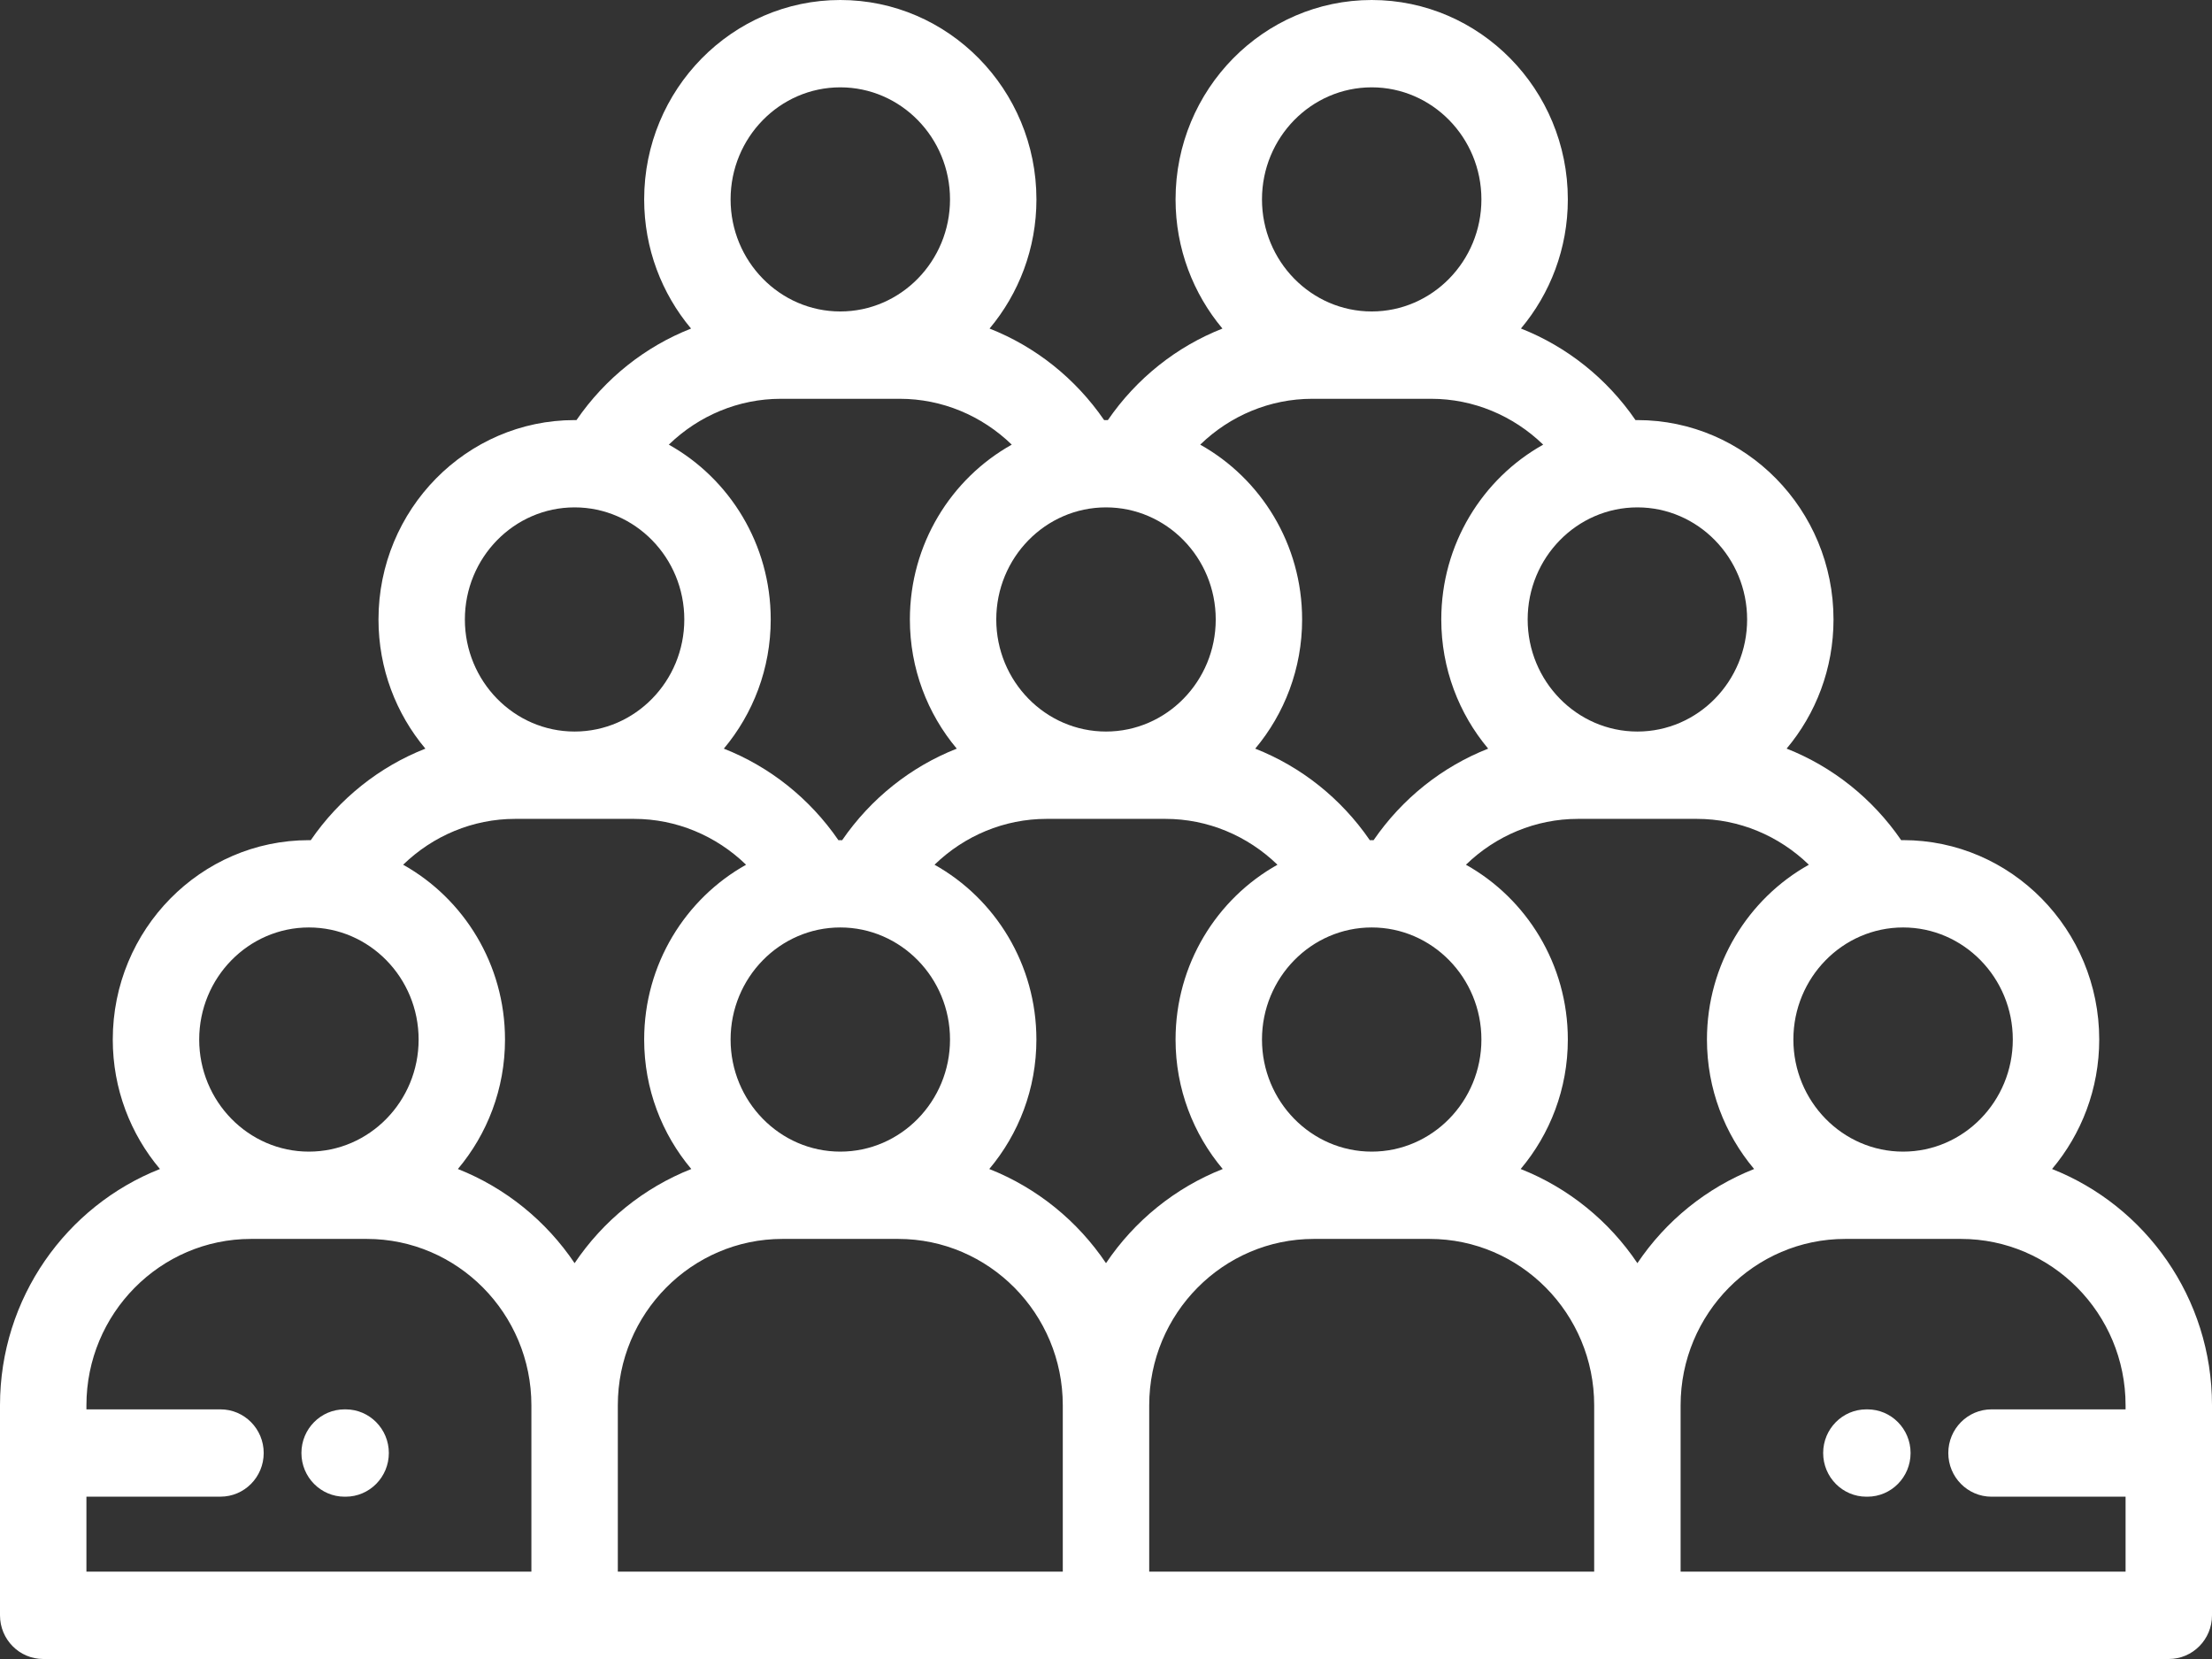 <?xml version="1.0" encoding="UTF-8"?>
<svg width="56px" height="42px" viewBox="0 0 56 42" version="1.1" xmlns="http://www.w3.org/2000/svg" xmlns:xlink="http://www.w3.org/1999/xlink">
    <rect x="0" y="0" width="56" height="42" fill="#333333" stroke="none"/>
    <title>42586D6C-C18F-481A-B5B7-5200D91BEE3C</title>
    <g id="Page-1" stroke="none" stroke-width="1" fill="none" fill-rule="evenodd">
        <g id="dashboard-12012021-review" transform="translate(-279, -2362)" fill="#FFFFFF" fill-rule="nonzero">
            <g id="Group-7" transform="translate(245, 2299)">
                <path d="M68.727,63 C71.464,63 73.692,65.264 73.692,68.048 C73.692,69.294 73.244,70.436 72.505,71.317 C73.664,71.774 74.678,72.576 75.406,73.636 C75.422,73.636 75.437,73.635 75.453,73.635 C78.191,73.635 80.418,75.899 80.418,78.683 C80.418,79.929 79.971,81.071 79.231,81.952 C80.39,82.409 81.404,83.211 82.132,84.271 C82.148,84.271 82.164,84.269 82.18,84.269 C84.917,84.269 87.145,86.534 87.145,89.317 C87.145,90.567 86.694,91.712 85.951,92.595 C88.318,93.53 90,95.858 90,98.577 L90,98.577 L90,103.895 C90,104.505 89.51,105 88.906,105 L88.906,105 L35.094,105 C34.49,105 34,104.505 34,103.895 L34,103.895 L34,98.577 C34,95.858 35.682,93.53 38.049,92.595 C37.305,91.712 36.855,90.568 36.855,89.318 C36.855,86.534 39.083,84.27 41.82,84.27 C41.836,84.27 41.852,84.271 41.867,84.271 C42.596,83.211 43.609,82.409 44.769,81.953 C44.029,81.071 43.582,79.929 43.582,78.683 C43.582,75.899 45.809,73.635 48.547,73.635 C48.563,73.635 48.578,73.636 48.594,73.636 C49.322,72.576 50.336,71.774 51.495,71.318 C50.756,70.436 50.308,69.294 50.308,68.048 C50.308,65.264 52.536,63 55.273,63 C58.011,63 60.238,65.264 60.239,68.048 C60.239,69.294 59.791,70.436 59.052,71.318 C60.211,71.774 61.225,72.576 61.953,73.636 C61.969,73.636 61.984,73.635 62,73.635 L62,73.635 L62.047,73.636 C62.775,72.576 63.789,71.774 64.948,71.318 C64.209,70.436 63.761,69.294 63.761,68.048 C63.761,65.264 65.989,63 68.727,63 Z M43.285,94.365 L40.356,94.365 C38.057,94.365 36.188,96.255 36.188,98.577 L36.188,98.577 L36.188,98.68 L39.582,98.68 C40.186,98.68 40.676,99.175 40.676,99.785 C40.676,100.396 40.186,100.89 39.582,100.89 L39.582,100.89 L36.188,100.89 L36.188,102.789 L47.453,102.789 L47.453,98.577 C47.453,96.255 45.583,94.365 43.285,94.365 L43.285,94.365 Z M56.738,94.365 L53.809,94.365 C51.511,94.365 49.641,96.255 49.641,98.577 L49.641,98.577 L49.641,102.789 L60.906,102.789 L60.906,98.577 C60.906,96.255 59.036,94.365 56.738,94.365 L56.738,94.365 Z M70.191,94.365 L67.262,94.365 C64.964,94.365 63.094,96.255 63.094,98.577 L63.094,98.577 L63.094,102.789 L74.359,102.789 L74.359,98.577 C74.359,96.255 72.49,94.365 70.191,94.365 L70.191,94.365 Z M83.644,94.365 L80.715,94.365 C78.417,94.365 76.547,96.255 76.547,98.577 L76.547,98.577 L76.547,102.789 L87.812,102.789 L87.812,100.891 L84.418,100.891 C83.814,100.891 83.324,100.396 83.324,99.785 C83.324,99.175 83.814,98.68 84.418,98.68 L84.418,98.68 L87.812,98.68 L87.812,98.577 C87.812,96.255 85.943,94.365 83.644,94.365 L83.644,94.365 Z M81.276,98.68 C81.88,98.68 82.369,99.175 82.369,99.785 C82.369,100.396 81.88,100.891 81.276,100.891 L81.276,100.891 L81.25,100.891 C80.646,100.891 80.156,100.396 80.156,99.785 C80.156,99.175 80.646,98.68 81.25,98.68 L81.25,98.68 Z M42.75,98.68 C43.354,98.68 43.844,99.175 43.844,99.785 C43.844,100.396 43.354,100.891 42.75,100.891 L42.75,100.891 L42.724,100.891 C42.12,100.891 41.631,100.396 41.631,99.785 C41.631,99.175 42.12,98.68 42.724,98.68 L42.724,98.68 Z M50.052,83.731 L47.041,83.731 C45.971,83.731 44.963,84.158 44.206,84.892 C45.742,85.751 46.785,87.413 46.785,89.318 C46.785,90.568 46.335,91.712 45.592,92.595 C46.799,93.072 47.828,93.91 48.547,94.979 C49.265,93.91 50.294,93.072 51.501,92.595 C50.758,91.712 50.308,90.568 50.308,89.318 C50.308,87.413 51.352,85.751 52.888,84.892 C52.131,84.158 51.122,83.731 50.052,83.731 L50.052,83.731 Z M63.505,83.731 L60.495,83.731 C59.424,83.731 58.416,84.158 57.659,84.892 C59.195,85.751 60.238,87.413 60.238,89.318 C60.238,90.568 59.788,91.712 59.045,92.595 C60.252,93.072 61.282,93.91 62,94.979 C62.718,93.91 63.747,93.072 64.955,92.595 C64.212,91.712 63.761,90.568 63.761,89.318 C63.761,87.413 64.805,85.751 66.341,84.892 C65.584,84.158 64.575,83.731 63.505,83.731 L63.505,83.731 Z M76.958,83.731 L73.948,83.731 C72.877,83.731 71.869,84.158 71.112,84.892 C72.648,85.751 73.692,87.413 73.692,89.317 C73.692,90.567 73.241,91.712 72.498,92.595 C73.705,93.072 74.735,93.91 75.453,94.979 C76.171,93.91 77.201,93.072 78.408,92.595 C77.665,91.712 77.214,90.567 77.214,89.317 C77.214,87.413 78.258,85.751 79.794,84.892 C79.037,84.158 78.028,83.731 76.958,83.731 L76.958,83.731 Z M82.18,86.48 C80.648,86.48 79.402,87.753 79.402,89.317 C79.402,90.882 80.648,92.155 82.18,92.155 C83.711,92.155 84.957,90.882 84.957,89.317 C84.957,87.753 83.711,86.48 82.18,86.48 Z M68.727,86.48 C67.195,86.48 65.949,87.753 65.949,89.317 C65.949,90.882 67.195,92.155 68.727,92.155 C70.258,92.155 71.504,90.882 71.504,89.317 C71.504,87.753 70.258,86.48 68.727,86.48 Z M55.273,86.48 C53.742,86.48 52.496,87.753 52.496,89.317 C52.496,90.882 53.742,92.155 55.273,92.155 C56.805,92.155 58.051,90.882 58.051,89.317 C58.051,87.753 56.805,86.48 55.273,86.48 Z M41.82,86.48 C40.289,86.48 39.043,87.753 39.043,89.318 C39.043,90.882 40.289,92.155 41.82,92.155 C43.352,92.155 44.598,90.882 44.598,89.318 C44.598,87.753 43.352,86.48 41.82,86.48 Z M70.232,73.096 L67.221,73.096 C66.151,73.096 65.142,73.523 64.385,74.257 C65.922,75.116 66.965,76.778 66.965,78.683 C66.965,79.929 66.517,81.071 65.778,81.953 C66.937,82.409 67.951,83.211 68.679,84.271 C68.695,84.271 68.711,84.27 68.727,84.27 C68.742,84.27 68.758,84.271 68.774,84.271 C69.502,83.211 70.516,82.409 71.675,81.953 C70.936,81.071 70.488,79.929 70.488,78.683 C70.488,76.778 71.531,75.116 73.068,74.257 C72.311,73.523 71.302,73.096 70.232,73.096 L70.232,73.096 Z M56.779,73.096 L53.768,73.096 C52.698,73.096 51.689,73.523 50.932,74.257 C52.469,75.116 53.512,76.778 53.512,78.683 C53.512,79.929 53.064,81.071 52.325,81.953 C53.484,82.409 54.498,83.211 55.226,84.271 C55.242,84.271 55.258,84.27 55.273,84.27 C55.289,84.27 55.305,84.271 55.32,84.271 C56.049,83.211 57.063,82.409 58.222,81.953 C57.482,81.071 57.035,79.929 57.035,78.683 C57.035,76.778 58.078,75.116 59.614,74.257 C58.858,73.523 57.849,73.096 56.779,73.096 L56.779,73.096 Z M75.453,75.845 C73.922,75.845 72.675,77.118 72.675,78.683 C72.675,80.247 73.922,81.52 75.453,81.52 C76.985,81.52 78.231,80.247 78.231,78.683 C78.231,77.118 76.985,75.845 75.453,75.845 Z M62,75.845 C60.468,75.845 59.222,77.118 59.222,78.683 C59.222,80.247 60.468,81.52 62,81.52 C63.531,81.52 64.778,80.247 64.778,78.683 C64.778,77.118 63.532,75.845 62,75.845 Z M48.547,75.845 C47.015,75.845 45.769,77.118 45.769,78.683 C45.769,80.247 47.015,81.52 48.547,81.52 C50.078,81.52 51.324,80.247 51.324,78.683 C51.324,77.118 50.078,75.845 48.547,75.845 Z M68.727,65.211 C67.195,65.211 65.949,66.483 65.949,68.048 C65.949,69.612 67.195,70.885 68.727,70.885 C70.258,70.885 71.504,69.612 71.504,68.048 C71.504,66.483 70.258,65.211 68.727,65.211 Z M55.273,65.211 C53.742,65.211 52.496,66.483 52.496,68.048 C52.496,69.612 53.742,70.885 55.273,70.885 C56.805,70.885 58.051,69.612 58.051,68.048 C58.051,66.483 56.805,65.211 55.273,65.211 Z" id="icon-people"></path>
            </g>
        </g>
    </g>
</svg>